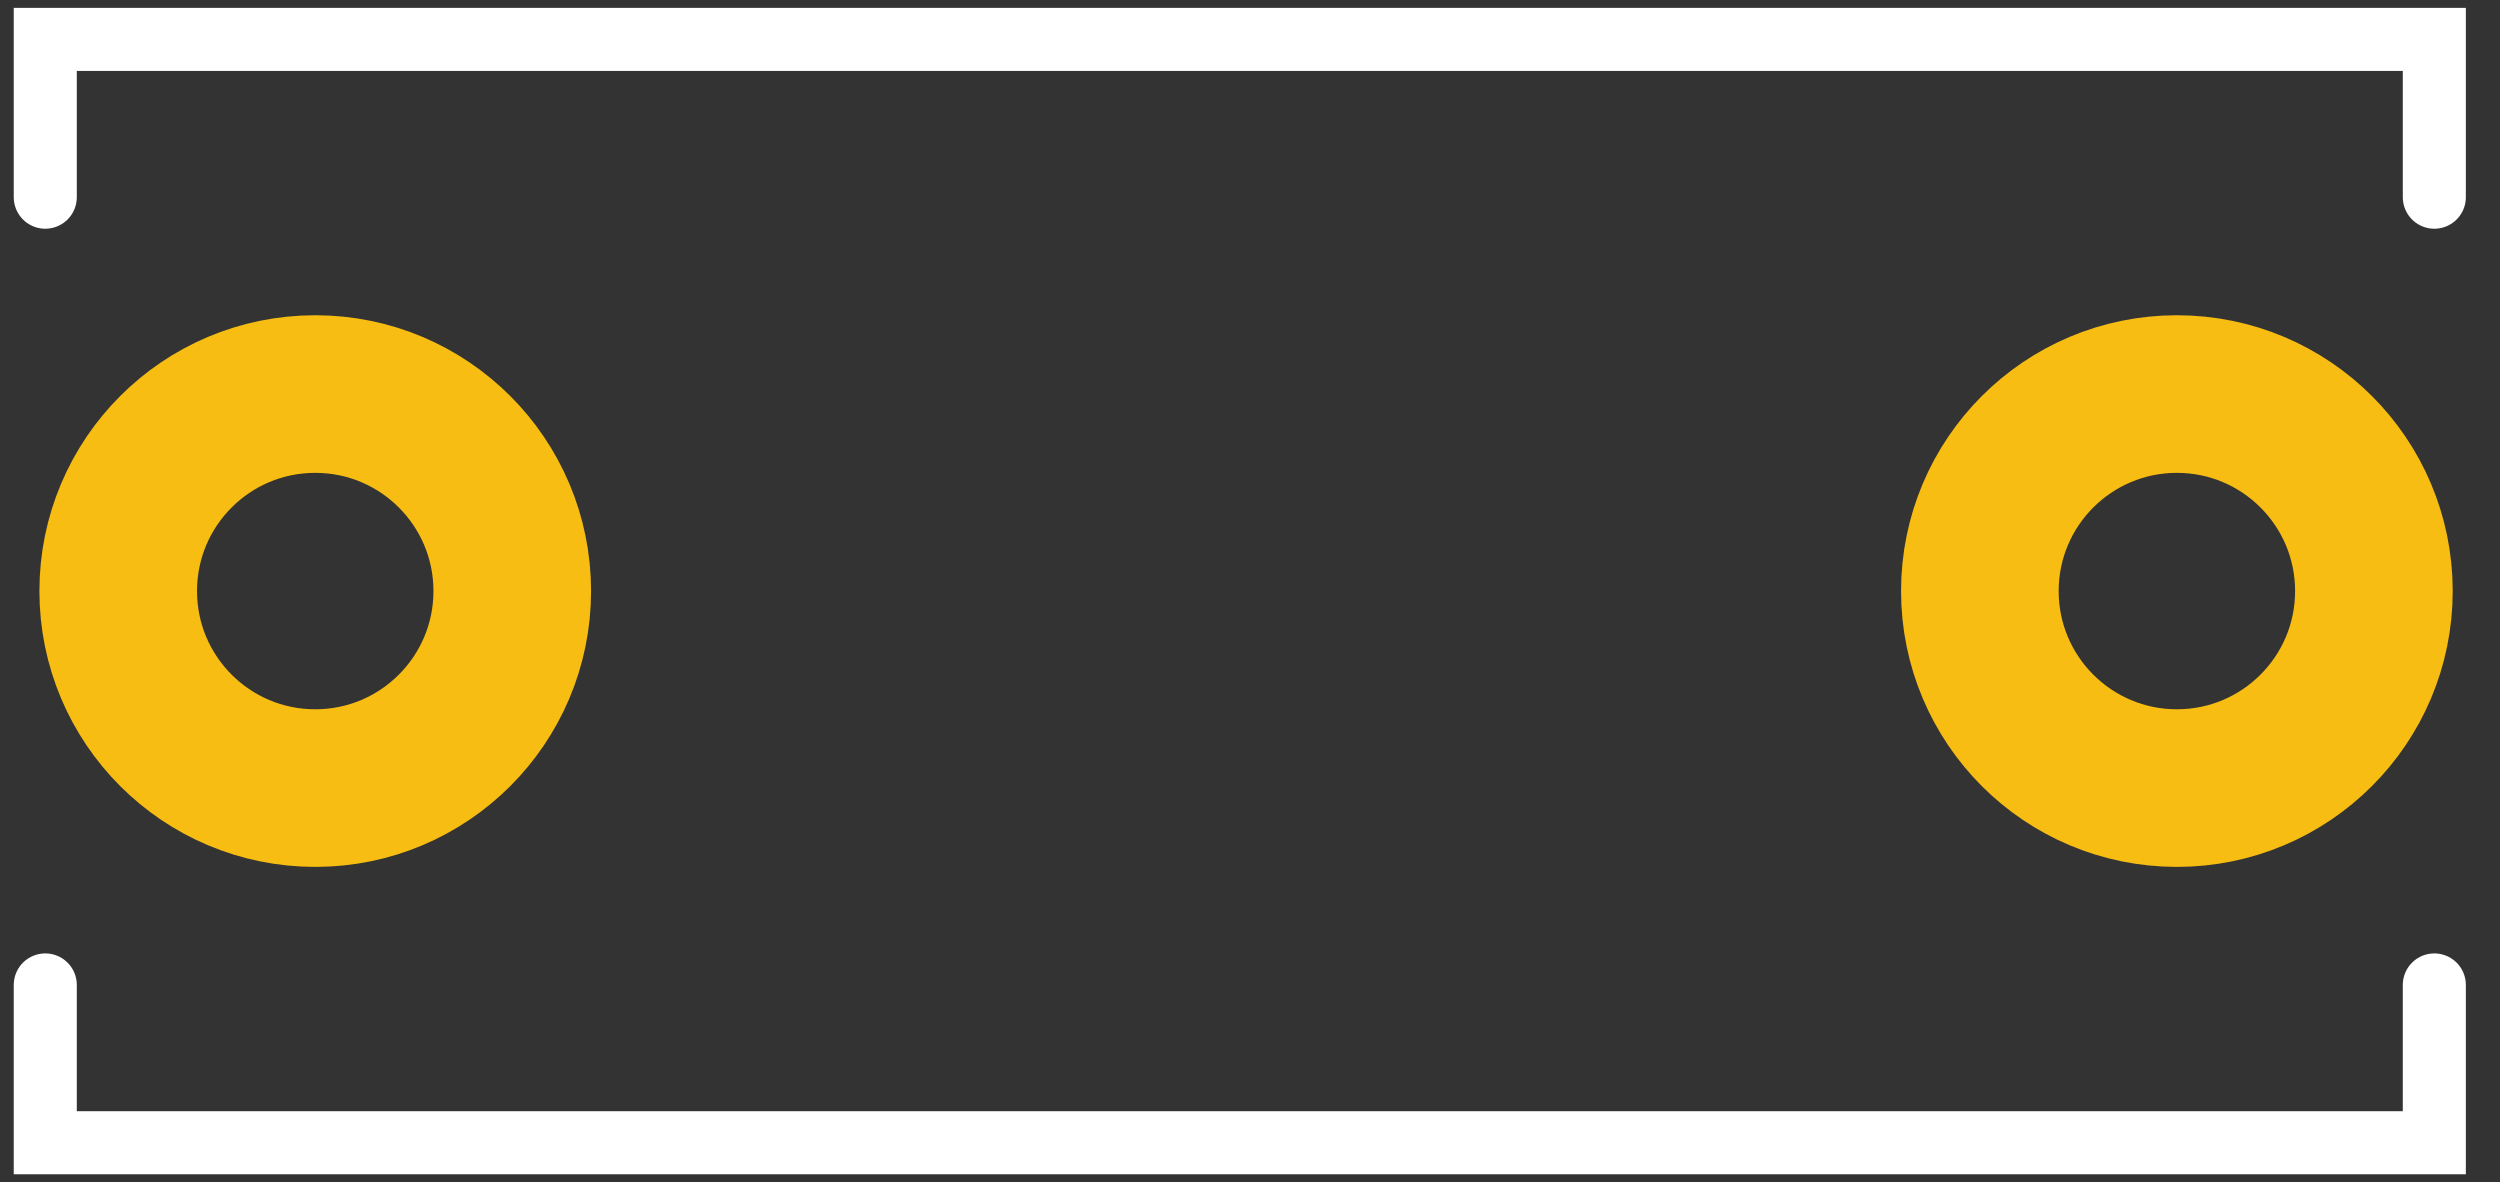 <?xml version="1.0" encoding="utf-8"?>
<!-- Generator: Adobe Illustrator 16.0.0, SVG Export Plug-In . SVG Version: 6.00 Build 0)  -->
<!DOCTYPE svg PUBLIC "-//W3C//DTD SVG 1.1//EN" "http://www.w3.org/Graphics/SVG/1.1/DTD/svg11.dtd">
<svg version="1.1" id="svg2" xmlns:svg="http://www.w3.org/2000/svg"
	 xmlns="http://www.w3.org/2000/svg" xmlns:xlink="http://www.w3.org/1999/xlink" x="0px" y="0px" width="28.55px" height="13.5px"
	 viewBox="0 0 28.55 13.5" enable-background="new 0 0 28.55 13.5" xml:space="preserve">
<rect x="0" y="0" width="28.55" height="13.5" fill="#333333" stroke="none"/>
<g id="copper0">
	<g id="copper1">
		<circle id="connector0pin" fill="none" stroke="#F7BD13" stroke-width="1.8" cx="3.6" cy="6.75" r="2.25"/>
		<circle id="connector1pin" fill="none" stroke="#F7BD13" stroke-width="1.8" cx="24.86" cy="6.75" r="2.25"/>
	</g>
</g>
<g id="silkscreen">
	<polyline fill="none" stroke="#FFFFFF" stroke-width="0.72" stroke-linecap="round" points="0.517,2.252 0.517,0.45 27.8,0.45 
		27.8,2.252 	"/>
	<polyline fill="none" stroke="#FFFFFF" stroke-width="0.72" stroke-linecap="round" points="27.8,11.248 27.8,13.05 0.517,13.05 
		0.517,11.248 	"/>
</g>
</svg>
